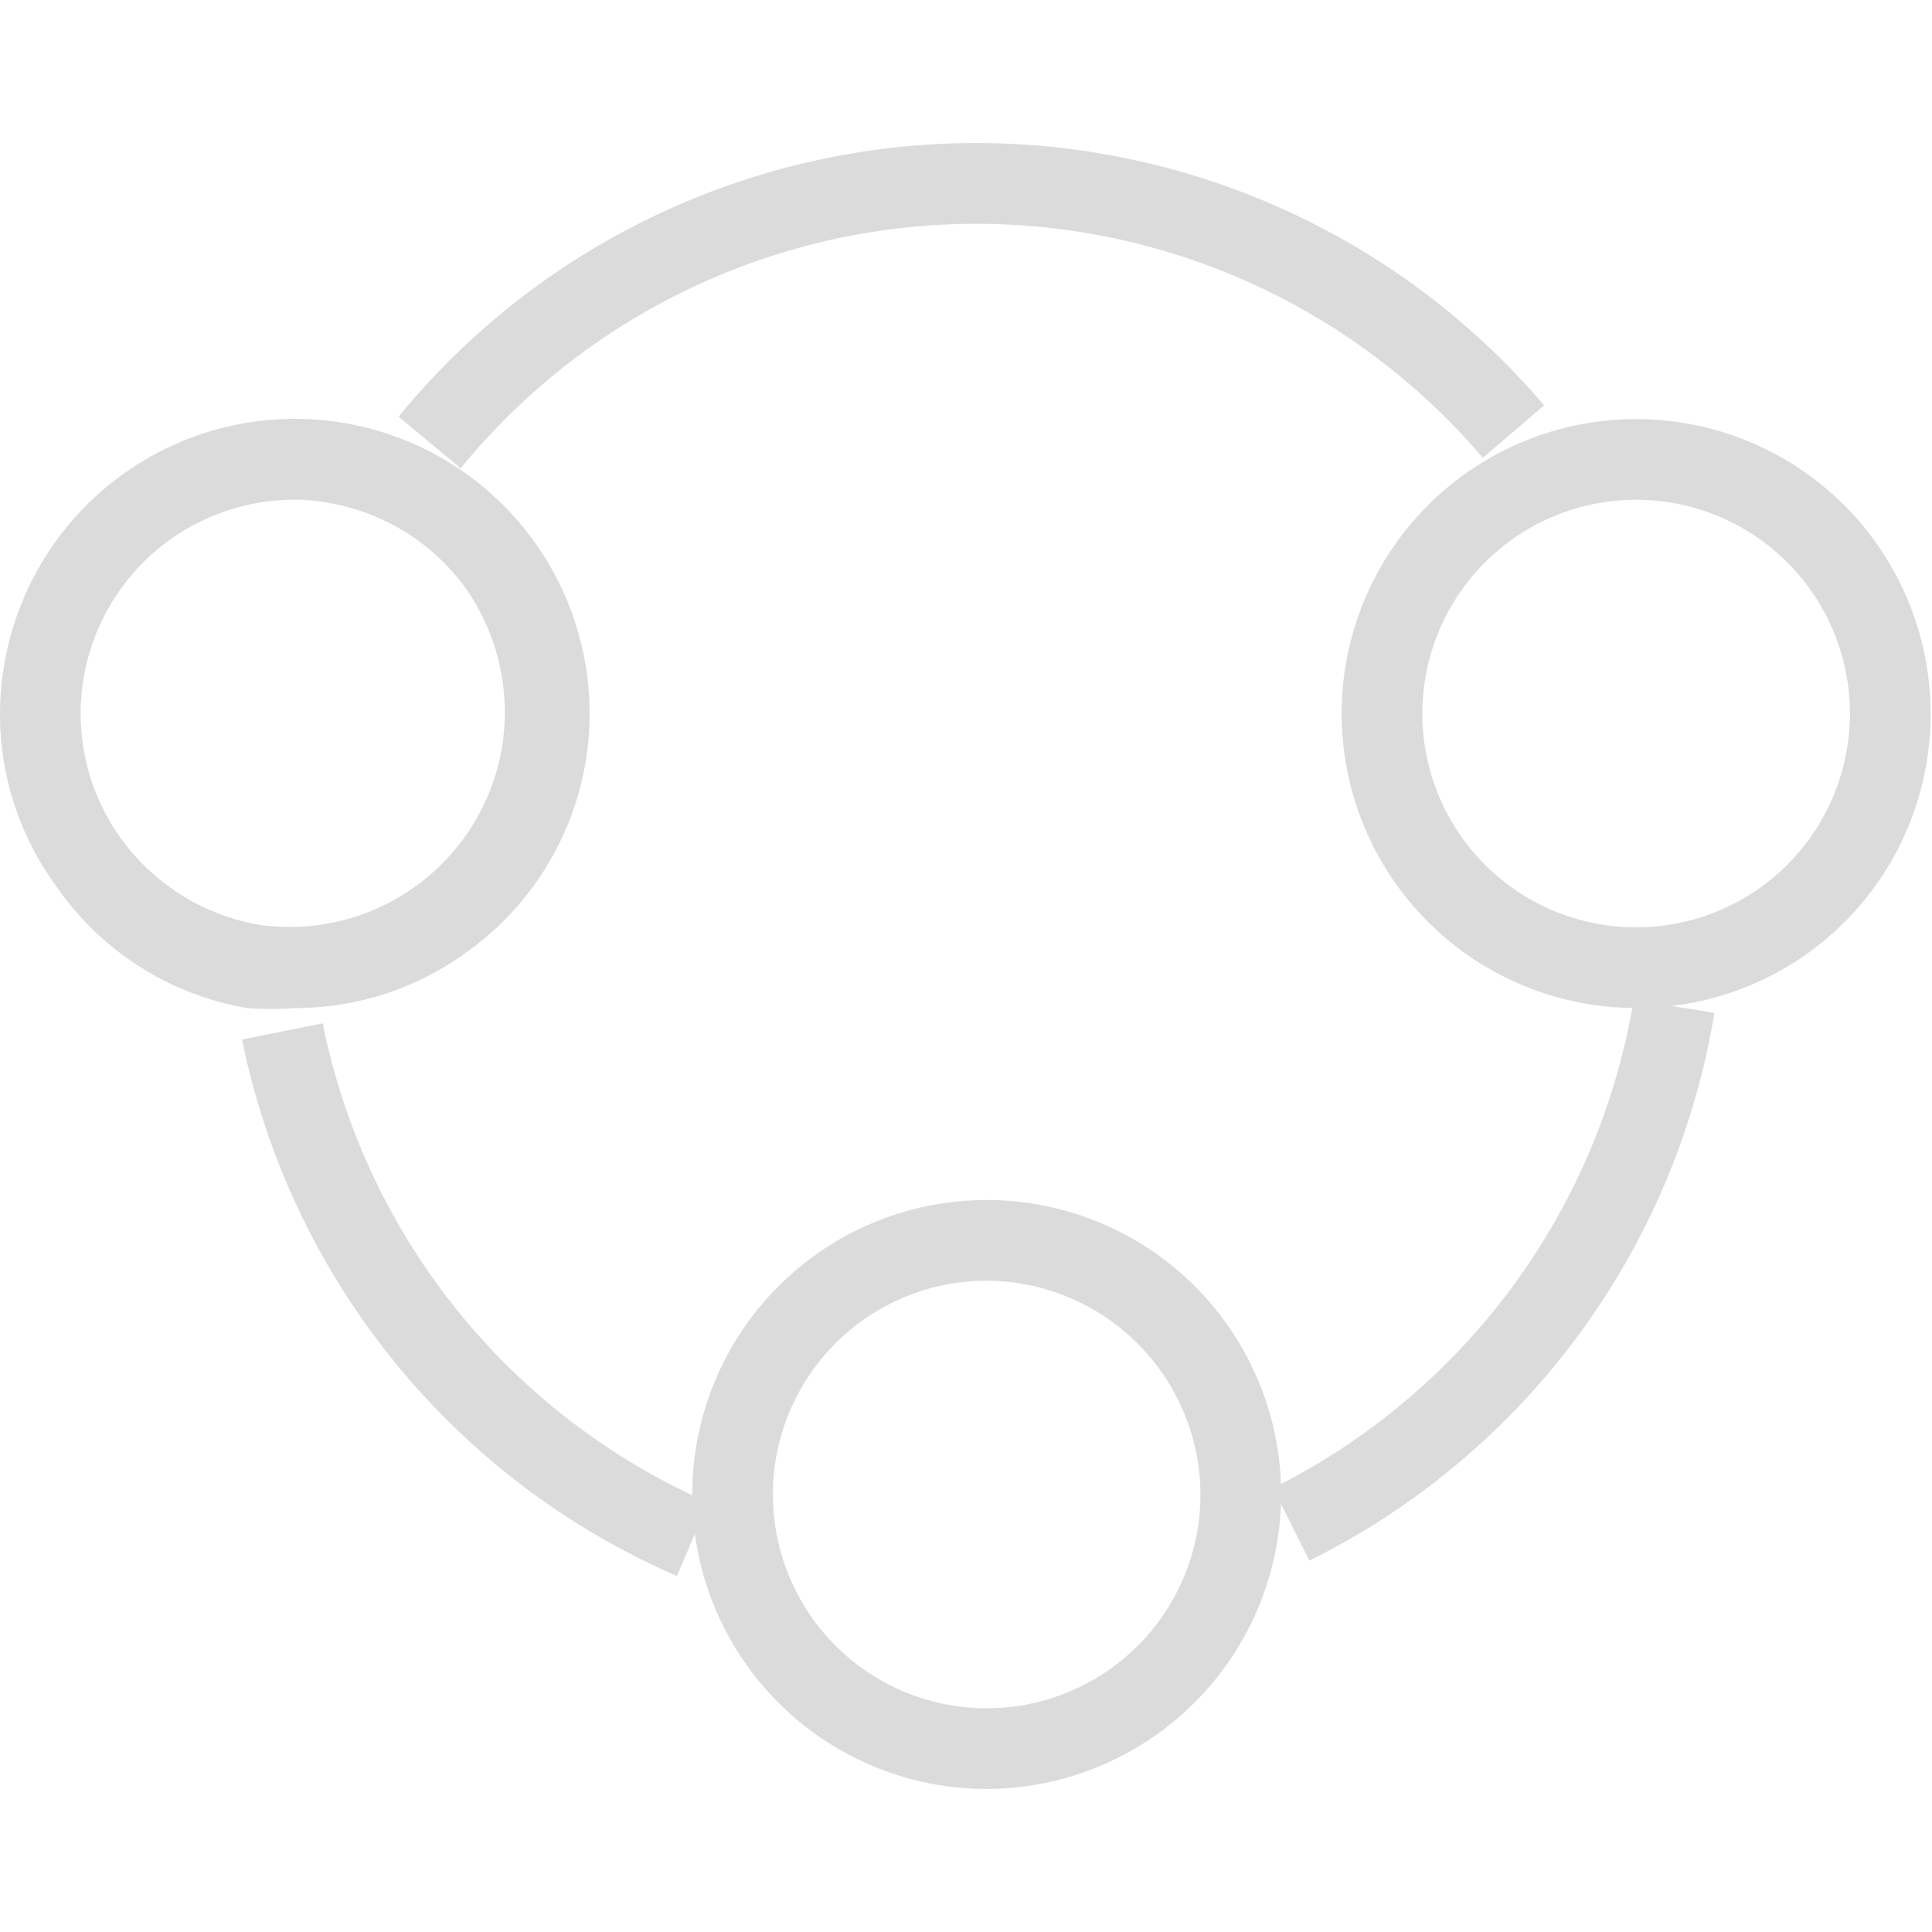 <svg t="1689820678457" class="icon" viewBox="0 0 1202 1024" version="1.1" xmlns="http://www.w3.org/2000/svg" p-id="33443" width="260" height="260"><path d="M814.632 881.957l-22.586-45.173a415.588 415.588 0 0 0 224.357-303.66l50.192 8.031a464.274 464.274 0 0 1-251.963 340.802zM286.614 202.361l-38.648-32.123a464.274 464.274 0 0 1 712.723-7.027l-38.146 32.625A414.082 414.082 0 0 0 286.614 202.361zM421.128 891.494A464.776 464.776 0 0 1 150.594 557.718l50.192-10.038a415.086 415.086 0 0 0 239.917 298.139z" fill="#dbdbdb" p-id="33444"></path><path d="M1017.908 538.144A183.2 183.2 0 1 1 1201.108 352.936a182.698 182.698 0 0 1-183.2 185.208z m0-316.208A133.008 133.008 0 1 0 1150.916 352.936a133.008 133.008 0 0 0-133.008-131.001zM183.721 538.144a200.767 200.767 0 0 1-30.115 0A181.192 181.192 0 0 1 34.651 461.852a180.69 180.69 0 0 1-32.123-136.522 183.2 183.2 0 0 1 361.883 59.226A182.196 182.196 0 0 1 290.128 503.511a180.188 180.188 0 0 1-106.407 34.632z m0-316.208a133.008 133.008 0 0 0-108.414 210.805 134.514 134.514 0 0 0 86.33 53.705 134.012 134.012 0 0 0 150.575-109.92 134.514 134.514 0 0 0-23.088-100.384 133.008 133.008 0 0 0-84.322-52.199 104.901 104.901 0 0 0-21.582-2.008zM613.864 1024a183.2 183.2 0 1 1 183.2-183.2 183.702 183.702 0 0 1-183.2 183.2z m0-316.208a133.008 133.008 0 1 0 133.008 133.008 133.51 133.51 0 0 0-133.008-133.008z" fill="#dbdbdb" p-id="33445"></path></svg>